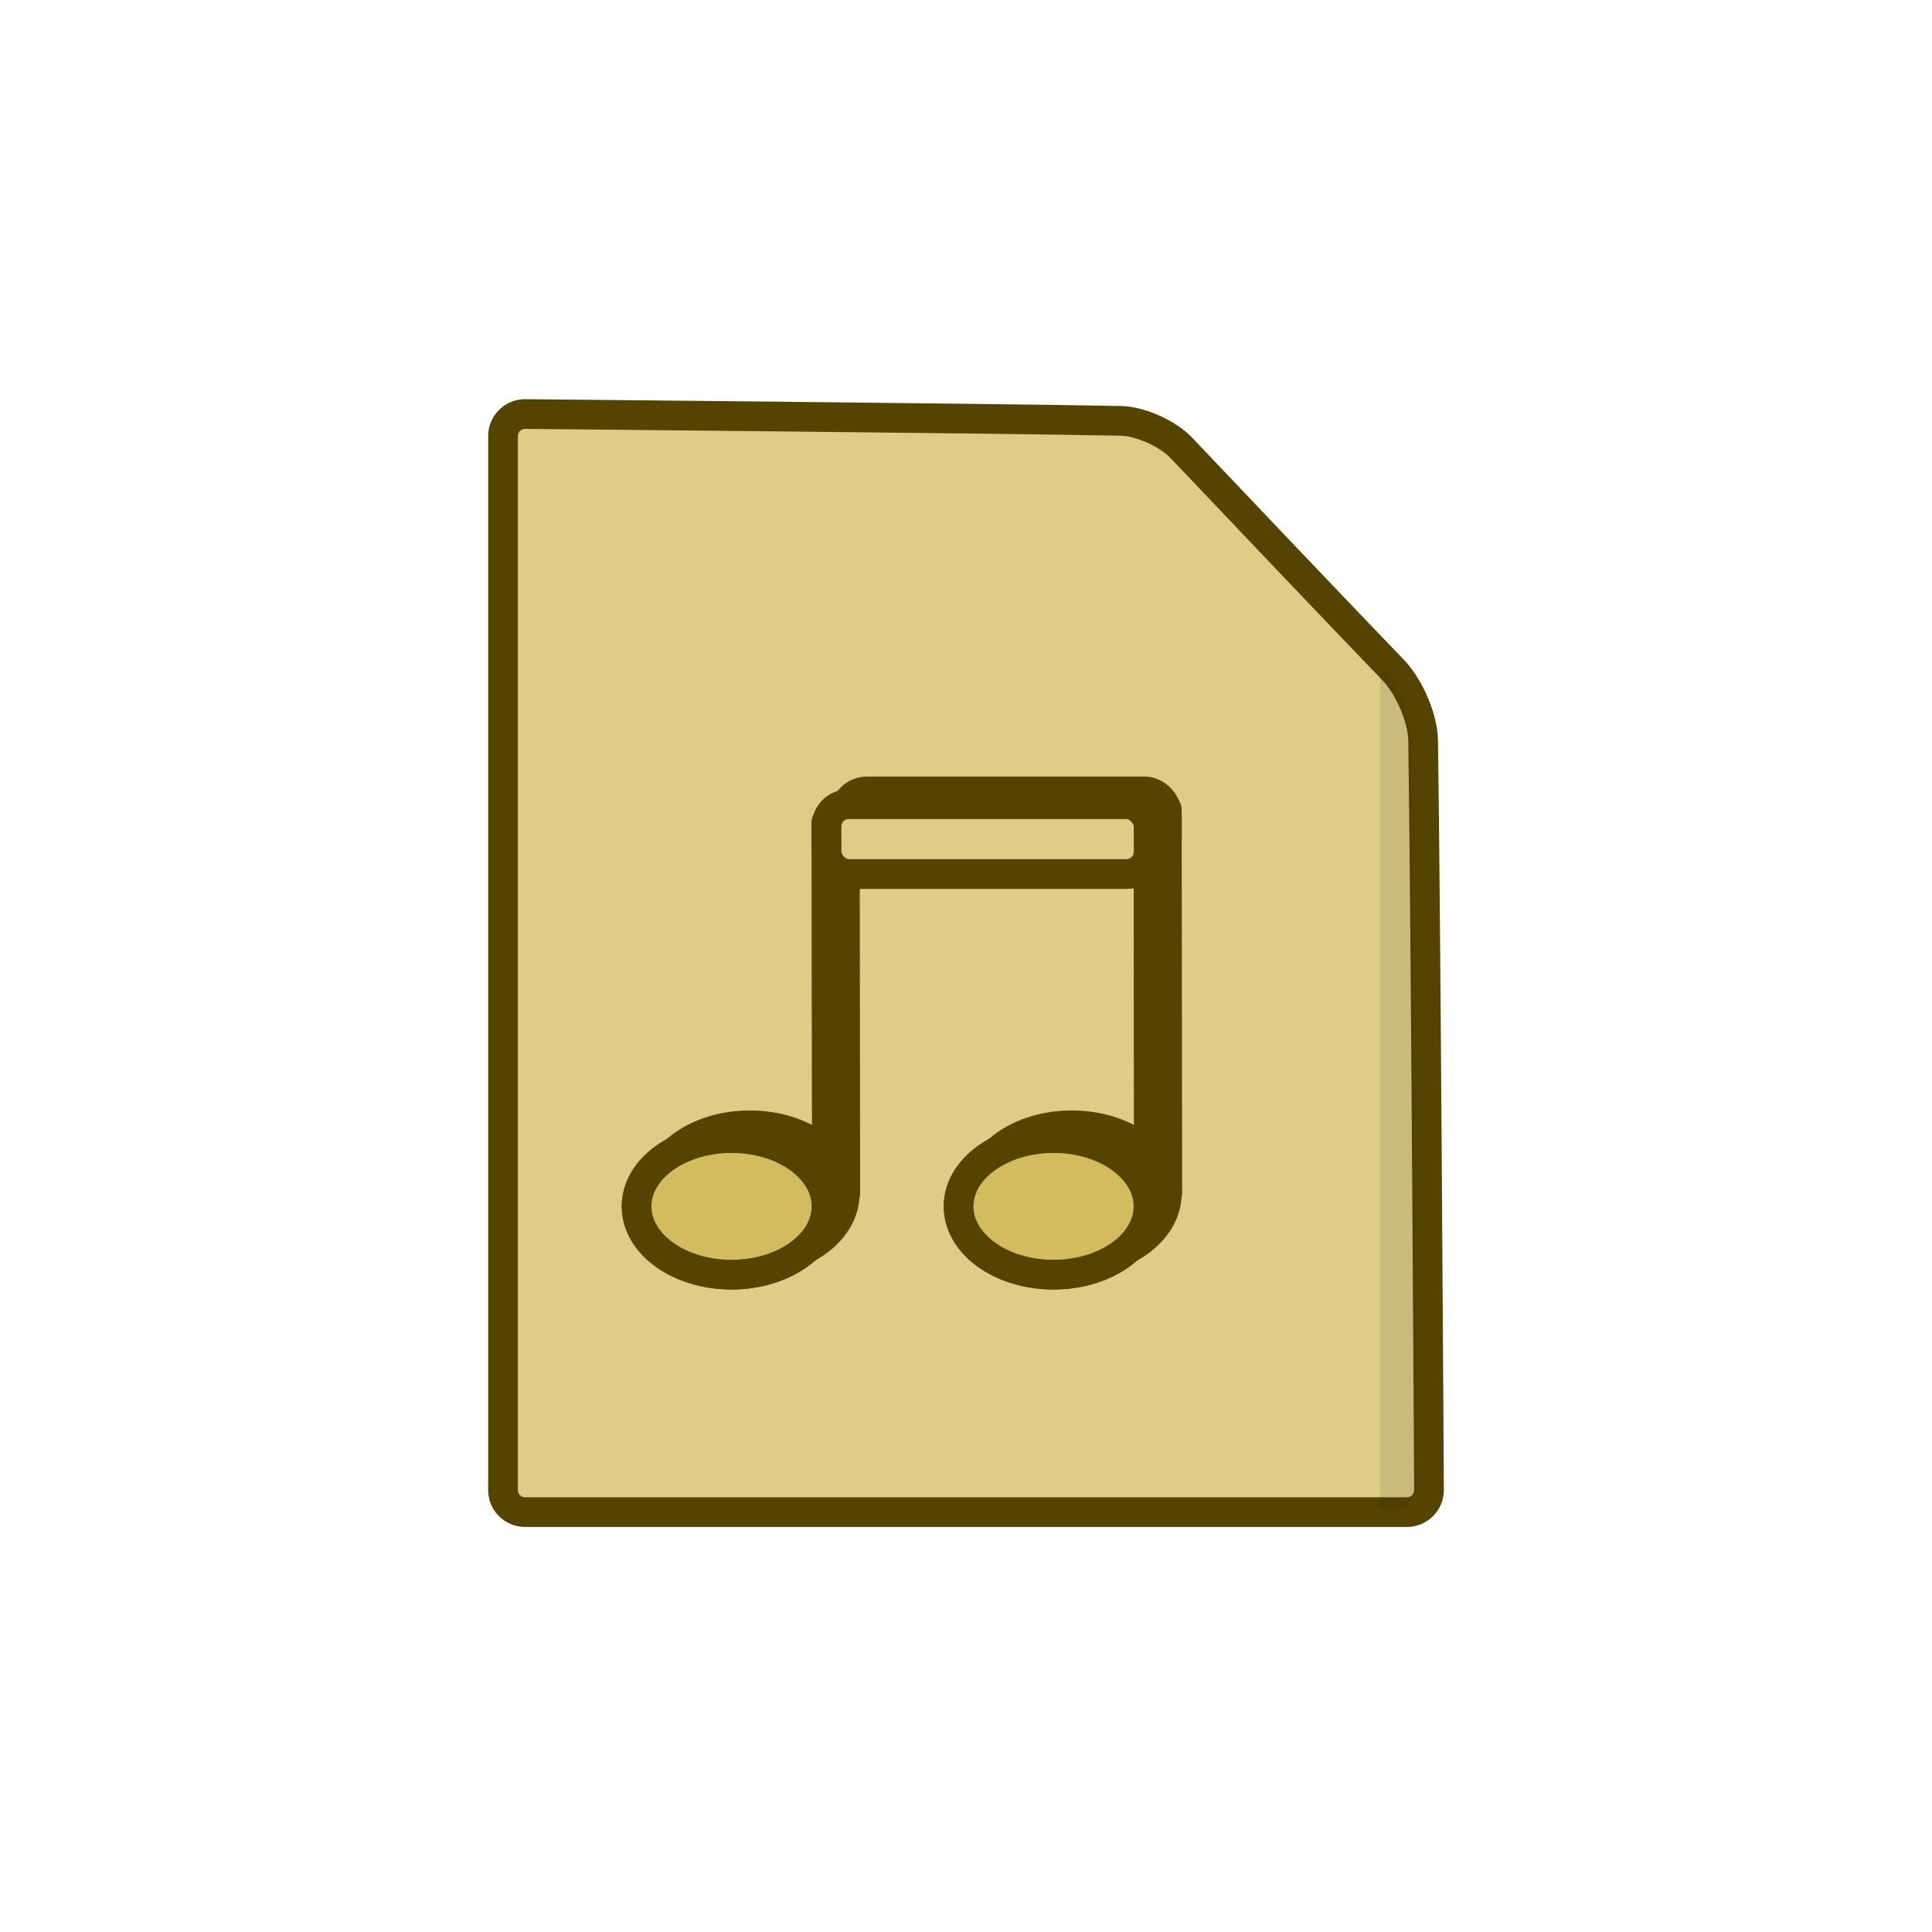 <?xml version="1.0" encoding="UTF-8" standalone="no"?>
<!-- Created with Inkscape (http://www.inkscape.org/) -->

<svg
   width="48"
   height="48"
   viewBox="0 0 48 48"
   version="1.1"
   id="svg1"
   inkscape:version="1.4.2 (ebf0e940d0, 2025-05-08)"
   sodipodi:docname="audio_sample.svg"
   xmlns:inkscape="http://www.inkscape.org/namespaces/inkscape"
   xmlns:sodipodi="http://sodipodi.sourceforge.net/DTD/sodipodi-0.dtd"
   xmlns:xlink="http://www.w3.org/1999/xlink"
   xmlns="http://www.w3.org/2000/svg"
   xmlns:svg="http://www.w3.org/2000/svg">
  <sodipodi:namedview
     id="namedview1"
     pagecolor="#ffffff"
     bordercolor="#000000"
     borderopacity="0.25"
     inkscape:showpageshadow="2"
     inkscape:pageopacity="0.0"
     inkscape:pagecheckerboard="0"
     inkscape:deskcolor="#d1d1d1"
     inkscape:document-units="px"
     inkscape:zoom="22.031348"
     inkscape:cx="27.415481"
     inkscape:cy="23.398478"
     inkscape:window-width="1536"
     inkscape:window-height="902"
     inkscape:window-x="0"
     inkscape:window-y="0"
     inkscape:window-maximized="1"
     inkscape:current-layer="layer1" />
  <defs
     id="defs1">
    <inkscape:path-effect
       effect="fillet_chamfer"
       id="path-effect10"
       is_visible="true"
       lpeversion="1"
       nodesatellites_param="F,0,0,1,0,0,0,1 @ F,0,0,1,0,0,0,1 @ F,0,0,1,0,0,0,1 @ F,0,0,1,0,0,0,1 @ F,0,0,1,0,0,0,1 @ F,0,0,1,0,0,0,1 @ F,0,0,1,0,1.026,0,1 @ F,0,0,1,0,0.898,0,1"
       radius="0"
       unit="px"
       method="auto"
       mode="F"
       chamfer_steps="1"
       flexible="false"
       use_knot_distance="true"
       apply_no_radius="true"
       apply_with_radius="true"
       only_selected="false"
       hide_knots="false" />
    <inkscape:path-effect
       effect="fillet_chamfer"
       id="path-effect8"
       is_visible="true"
       lpeversion="1"
       nodesatellites_param="F,0,0,1,0,0,0,1 @ F,0,0,1,0,0,0,1 @ F,0,0,1,0,0,0,1 @ F,0,0,1,0,0,0,1 @ F,0,0,1,0,0,0,1 @ F,0,0,1,0,0,0,1 @ F,0,0,1,0,1.026,0,1 @ F,0,0,1,0,0.898,0,1"
       radius="0"
       unit="px"
       method="auto"
       mode="F"
       chamfer_steps="1"
       flexible="false"
       use_knot_distance="true"
       apply_no_radius="true"
       apply_with_radius="true"
       only_selected="false"
       hide_knots="false" />
  </defs>
  <g
     inkscape:label="Layer 1"
     inkscape:groupmode="layer"
     id="layer1">
    <path
       id="rect1"
       style="fill:#decd87;stroke:#554400;stroke-width:0.738;stroke-linecap:round;stroke-linejoin:round;paint-order:fill markers stroke"
       d="m 13.046,10.286 c -0.304,0 -0.549,0.245 -0.549,0.549 v 26.184 c 0,0.304 0.245,0.549 0.549,0.549 h 21.908 c 0.304,0 0.549,-0.245 0.549,-0.549 0,0 -0.082,-14.588 -0.146,-18.625 -0.009,-0.566 -0.356,-1.347 -0.75,-1.754 -1.305,-1.352 -4.034,-4.224 -5.254,-5.51 -0.338,-0.356 -1.014,-0.664 -1.509,-0.674 -3.331,-0.065 -14.798,-0.169 -14.798,-0.169 z"
       sodipodi:nodetypes="sssssszzs"
       inkscape:path-effect="#path-effect8"
       inkscape:original-d="m 13.045898,10.285642 c -0.303997,0 -0.548828,0.244831 -0.548828,0.548828 v 26.183594 c 0,0.303998 0.244831,0.548828 0.548828,0.548828 h 21.908204 c 0.303997,0 0.548828,-0.24483 0.548828,-0.548828 0,0 -0.110724,-19.644975 -0.174805,-19.650391 -0.06408,-0.0054 -6.534689,-6.829316 -6.587891,-6.884765 -0.0532,-0.05545 -15.694336,-0.197266 -15.694336,-0.197266 z" />
    <path
       id="path8"
       style="opacity:0.1;fill:#1a1a1a;stroke:#554400;stroke-width:0.003;stroke-linecap:round;stroke-linejoin:round;paint-order:fill markers stroke"
       d="m 34.29,16.548 v 20.928 h 0.348 c 0.304,0 0.549,-0.245 0.549,-0.549 0,0 -0.083,-14.588 -0.146,-18.625 -0.009,-0.566 -0.357,-1.346 -0.75,-1.754 z" />
    <g
       id="g10">
      <ellipse
         style="fill:#d3bc5f;stroke:#554400;stroke-width:0.738;stroke-linecap:round;stroke-linejoin:round;paint-order:fill markers stroke"
         id="path2"
         cx="18.175"
         cy="29.972"
         rx="2.359"
         ry="1.696" />
      <path
         style="fill:#e9c6af;stroke:#554400;stroke-width:0.738;stroke-linecap:round;stroke-linejoin:round;paint-order:fill markers stroke"
         d="m 20.535,20.424 0.012,9.535"
         id="path3"
         inkscape:transform-center-x="-0.19091003"
         inkscape:transform-center-y="-4.5965051" />
      <use
         x="0"
         y="0"
         xlink:href="#path2"
         id="use7"
         transform="translate(8)"
         style="stroke:#554400;stroke-width:0.738" />
      <use
         x="0"
         y="0"
         xlink:href="#path3"
         inkscape:transform-center-x="-0.19091003"
         inkscape:transform-center-y="-4.5965051"
         id="use8"
         transform="translate(8)"
         style="stroke:#554400;stroke-width:0.738" />
      <rect
         style="fill:#decd87;stroke:#554400;stroke-width:0.738;stroke-linecap:round;stroke-linejoin:round;paint-order:fill markers stroke"
         id="rect8"
         width="8.002"
         height="1.733"
         x="20.535"
         y="19.981"
         ry="0.549" />
    </g>
    <use
       x="0"
       y="0"
       xlink:href="#g11"
       id="use12"
       transform="translate(0.454,-0.318)"
       style="opacity:0.088" />
    <g
       id="g11">
      <ellipse
         style="fill:#d3bc5f;stroke:#554400;stroke-width:0.738;stroke-linecap:round;stroke-linejoin:round;paint-order:fill markers stroke"
         id="ellipse10"
         cx="18.175"
         cy="29.972"
         rx="2.359"
         ry="1.696" />
      <path
         style="fill:#e9c6af;stroke:#554400;stroke-width:0.738;stroke-linecap:round;stroke-linejoin:round;paint-order:fill markers stroke"
         d="m 20.535,20.424 0.012,9.535"
         id="path10"
         inkscape:transform-center-x="-0.19091003"
         inkscape:transform-center-y="-4.5965051" />
      <use
         x="0"
         y="0"
         xlink:href="#path2"
         id="use10"
         transform="translate(8)"
         style="stroke:#554400;stroke-width:0.738" />
      <use
         x="0"
         y="0"
         xlink:href="#path3"
         inkscape:transform-center-x="-0.19091003"
         inkscape:transform-center-y="-4.5965051"
         id="use11"
         transform="translate(8)"
         style="stroke:#554400;stroke-width:0.738" />
      <rect
         style="fill:#decd87;stroke:#554400;stroke-width:0.738;stroke-linecap:round;stroke-linejoin:round;paint-order:fill markers stroke"
         id="rect11"
         width="8.002"
         height="1.733"
         x="20.535"
         y="19.981"
         ry="0.549" />
    </g>
  </g>
</svg>

